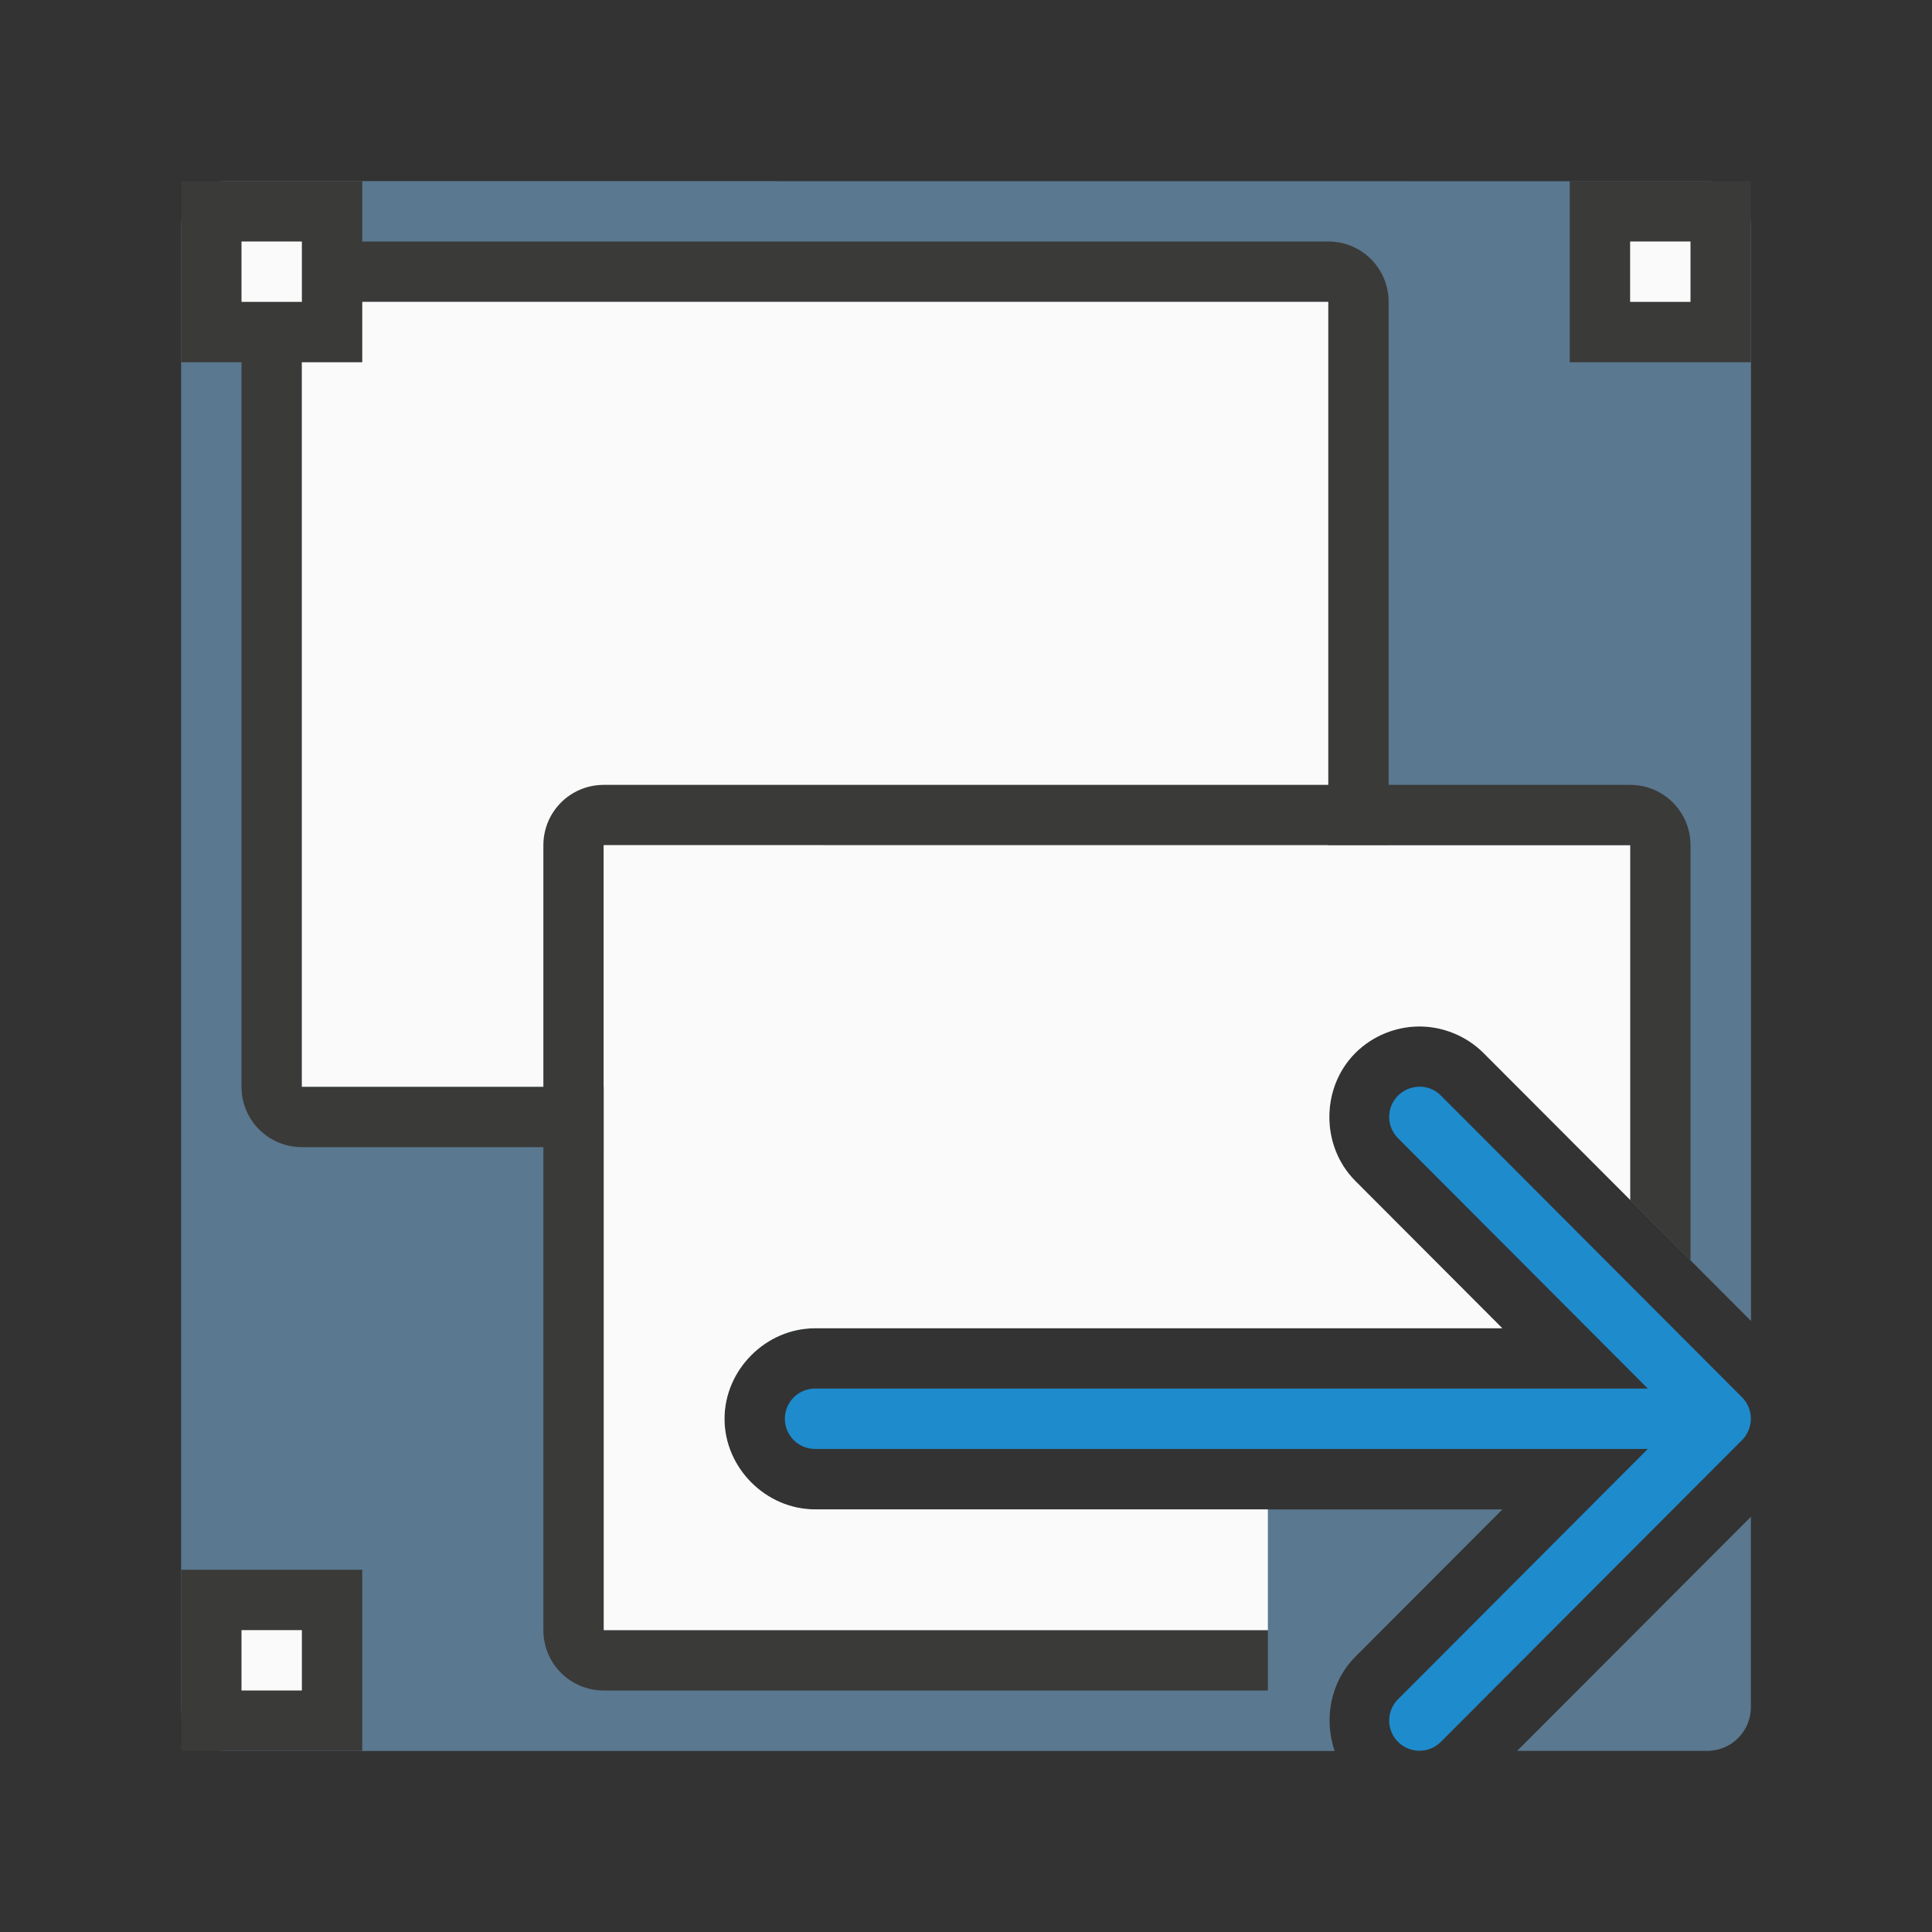 <svg viewBox="0 0 32 32" xmlns="http://www.w3.org/2000/svg"><rect x="0" y="0" width="32" height="32" fill="#333333" stroke="none"/><path d="m3.723 3c-.4 0-.723.323-.723.723v24.555c0 .4.323.723.723.723h18.383c-.182-.529-.07-1.146.344-1.561l2.434-2.439h-11.383c-.814 0-1.5-.686-1.5-1.5s.686-1.5 1.5-1.5h11.383l-2.434-2.439c-.575-.575-.575-1.546 0-2.121.289-.289.679-.439 1.061-.439.381 0 .772.151 1.061.439l4.43 4.438v-18.154c0-.4-.323-.723-.723-.723zm25.277 22.123-3.871 3.877h3.148c.4 0 .723-.323.723-.723z" fill="#83beec" opacity=".5"/><path d="m5 4c-.554 0-1 .446-1 1v13c0 .554.446 1 1 1h5v-1h-5v-13h17v9h1v-9c0-.554-.446-1-1-1z" fill="#3a3a38"/><path d="m5 5h17v13h-17z" fill="#fafafa"/><g fill="#3a3a38"><path d="m10 13c-.554 0-1 .446-1 1v7.828 5.172c0 .554.446 1 1 1h11v-1h-11v-4.172-8.828h4.732 12.268v4.172 1.701l1 1.002v-1.703-5.172c0-.554-.446-1-1-1h-11.975z"/><path d="m3 3h3v3h-3z"/><path d="m26 3h3v3h-3z"/><path d="m3 26h3v3h-3z"/></g><g fill="#fafafa"><path d="m10 14v13h11v-2h-7.5c-.814 0-1.5-.686-1.5-1.5s.686-1.5 1.5-1.5h11.383l-2.434-2.439c-.575-.575-.575-1.546 0-2.121.289-.289.679-.439 1.061-.439.381 0 .772.151 1.061.439l2.43 2.434v-5.873z"/><path d="m4 4h1v1h-1z"/><path d="m27 4h1v1h-1z"/><path d="m4 27h1v1h-1z"/></g><path d="m23.51 18c-.128 0-.256.049-.354.146-.196.196-.196.511 0 .707l4.137 4.146h-13.793c-.277 0-.5.223-.5.5s.223.5.5.5h13.793l-4.137 4.146c-.196.196-.196.511 0 .707.098.098.226.146.354.146.128 0 .256-.049.354-.146l4.99-5c.047-.047.084-.103.109-.166.023-.058.037-.121.037-.188s-.014-.13-.037-.188c-.025-.063-.062-.119-.109-.166l-4.99-5c-.098-.098-.226-.146-.354-.146z" fill="#1e8bcd"/></svg>